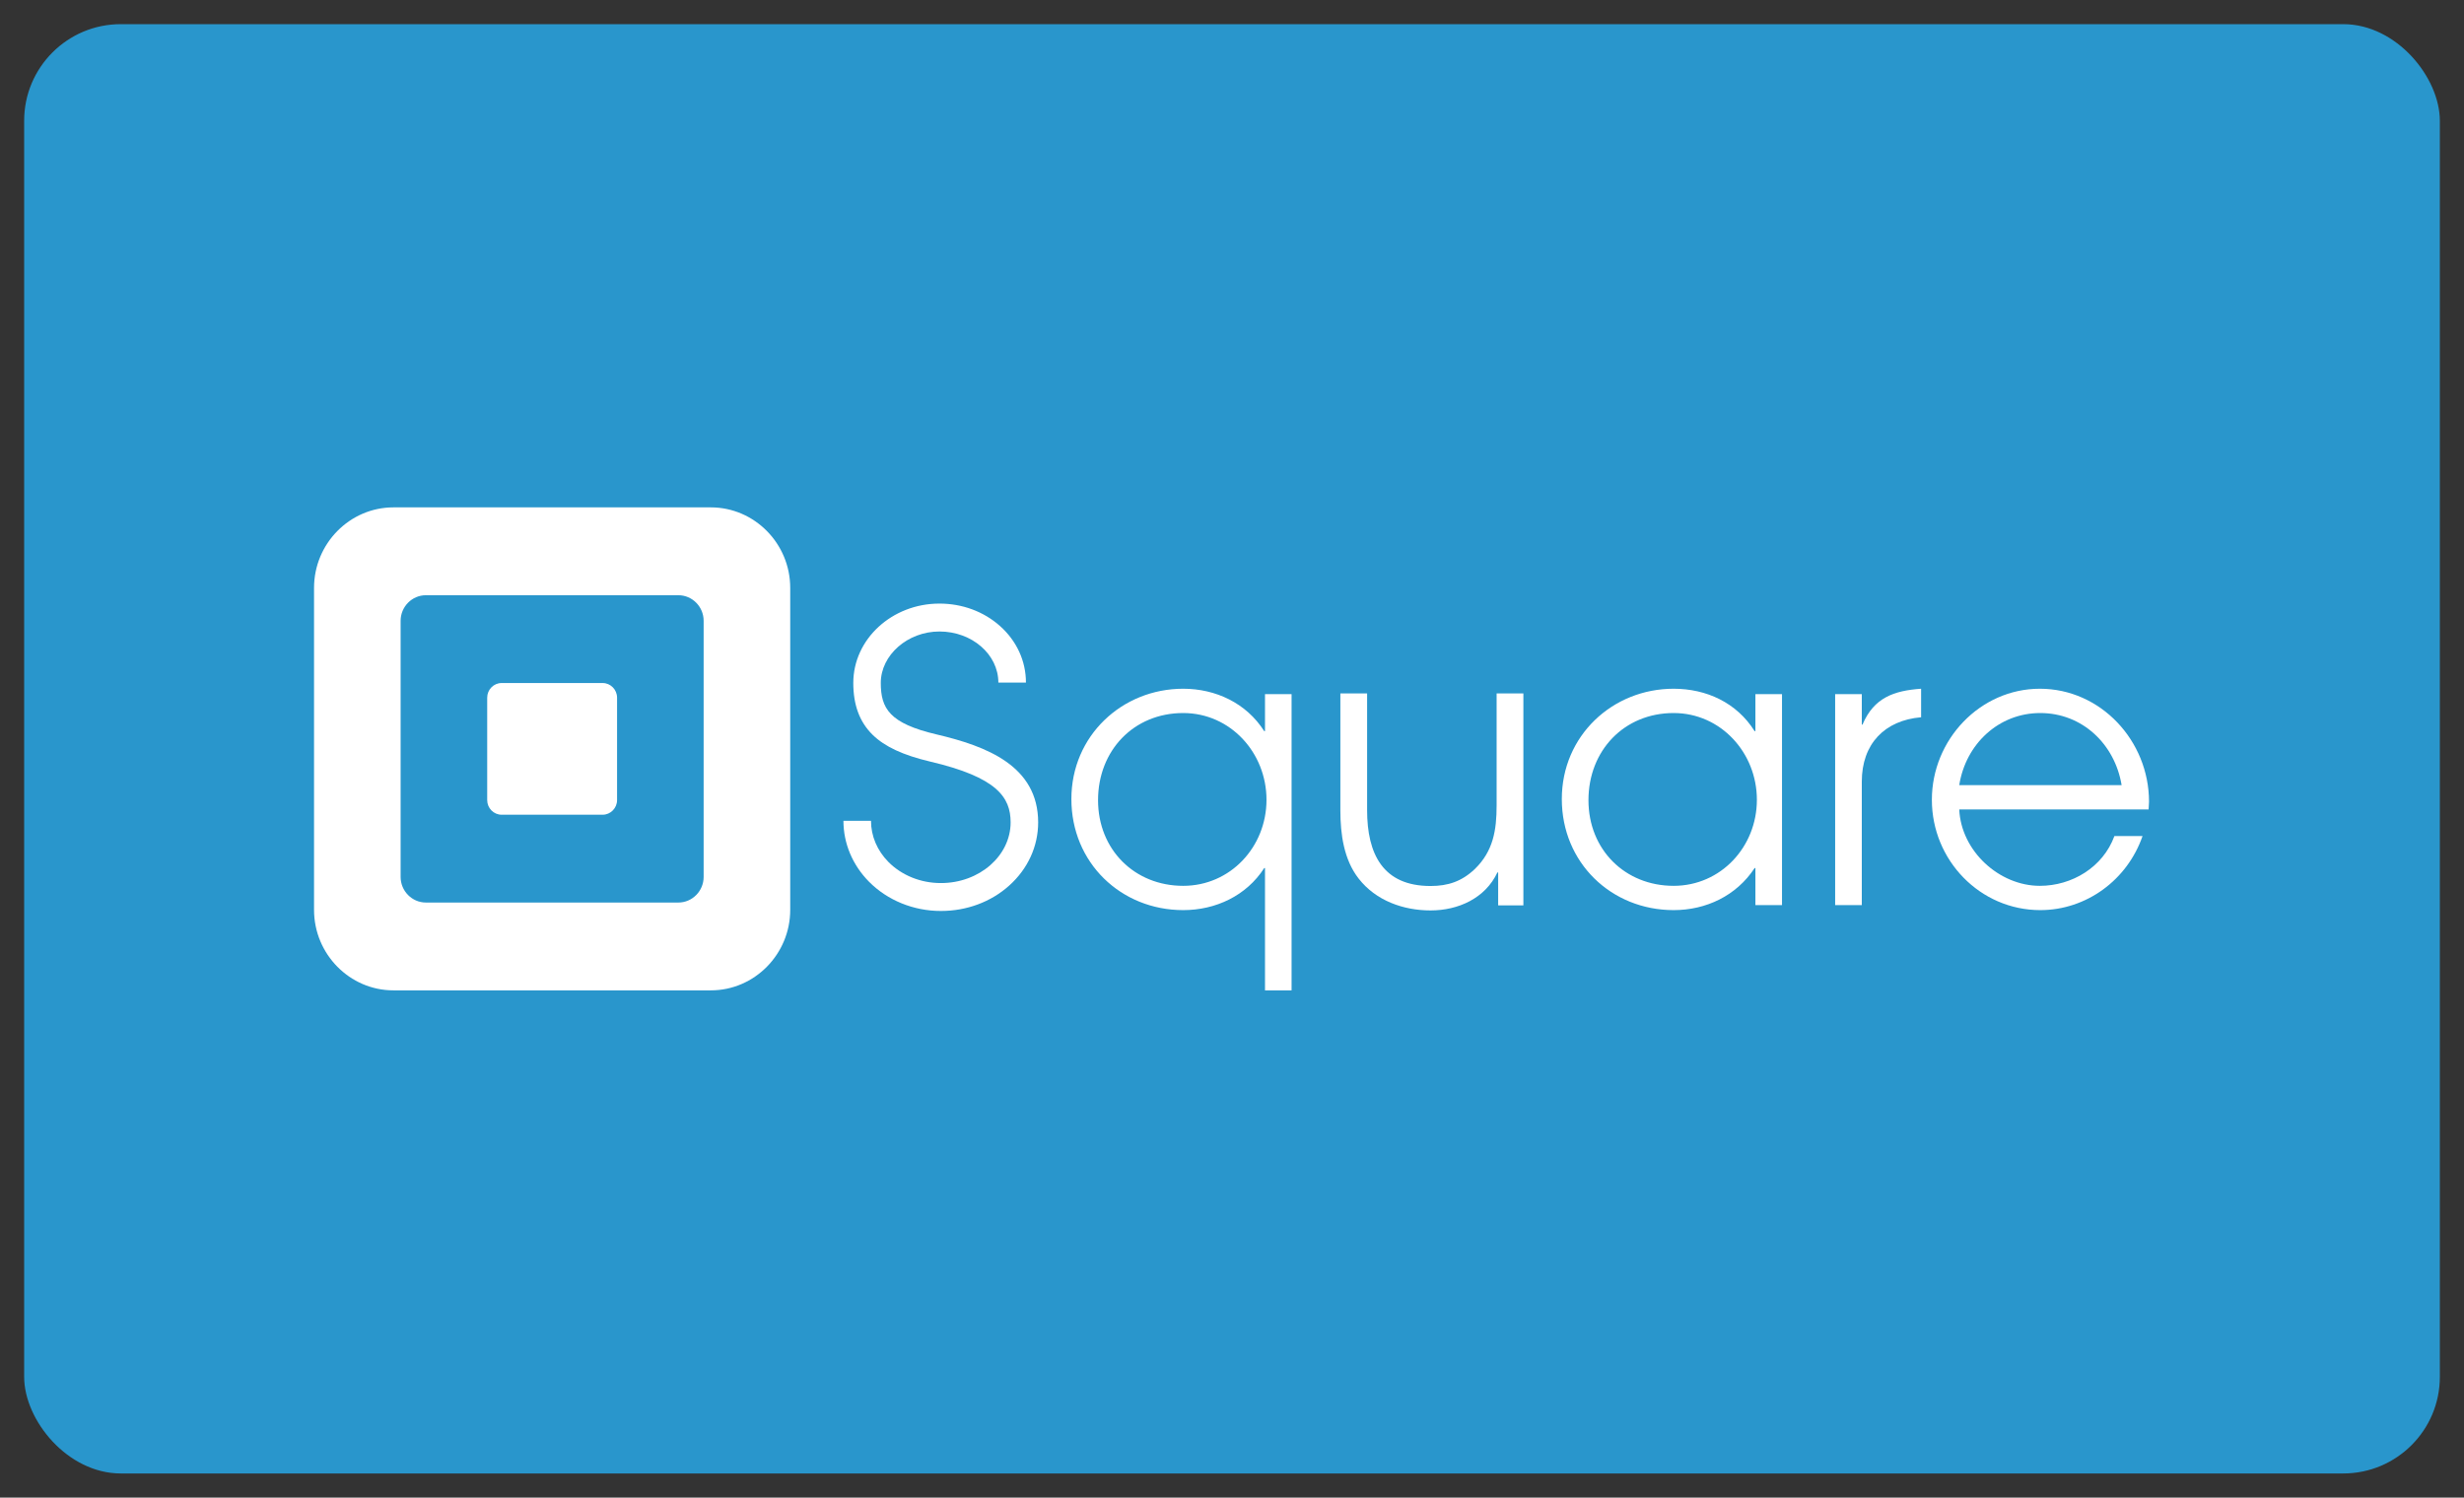 <?xml version="1.0" encoding="UTF-8" standalone="no"?>
<svg width="102px" height="62px" viewBox="0 0 102 62" version="1.1" xmlns="http://www.w3.org/2000/svg" xmlns:xlink="http://www.w3.org/1999/xlink">
    <rect x="0" y="0" width="102" height="62" fill="#333333" stroke="none"/>
    <!-- Generator: Sketch 3.7.2 (28276) - http://www.bohemiancoding.com/sketch -->
    <title>square</title>
    <desc>Created with Sketch.</desc>
    <defs></defs>
    <g id="Payment-badge-set" stroke="none" stroke-width="1" fill="none" fill-rule="evenodd">
        <g id="square">
            <g id="Square-dark" transform="translate(1, 1)">
                <rect id="Rectangle" fill="#2996CC" x="0" y="0" width="100" height="60" rx="4"></rect>
                <path d="M34.323,27.272 C34.323,28.189 34.585,28.891 35.122,29.419 C35.626,29.912 36.384,30.264 37.507,30.529 C40.267,31.177 40.835,32.003 40.836,33.043 C40.836,34.43 39.543,35.558 37.952,35.558 L37.943,35.558 C37.117,35.558 36.327,35.24 35.777,34.684 C35.311,34.213 35.056,33.609 35.056,32.982 L33.915,32.982 C33.915,33.918 34.292,34.812 34.972,35.501 C35.735,36.272 36.816,36.713 37.942,36.713 L37.953,36.713 C39.019,36.713 40.022,36.34 40.778,35.661 C41.551,34.967 41.976,34.037 41.976,33.043 C41.971,30.705 39.844,29.891 37.764,29.403 C35.818,28.946 35.461,28.327 35.461,27.272 C35.461,26.119 36.573,25.143 37.89,25.143 C39.236,25.143 40.328,26.092 40.328,27.258 L41.47,27.258 C41.47,26.364 41.087,25.531 40.393,24.914 C39.721,24.316 38.832,23.988 37.89,23.988 C35.924,23.988 34.323,25.461 34.323,27.272" id="Fill-1" fill="#FFFFFF"></path>
                <path d="M44.455,32.128 C44.455,30.068 45.933,28.519 47.98,28.519 C49.934,28.519 51.428,30.163 51.428,32.111 C51.428,34.06 49.934,35.673 47.98,35.673 C45.965,35.673 44.455,34.172 44.455,32.128 M43.351,32.08 C43.351,34.714 45.399,36.678 47.98,36.678 C49.32,36.678 50.593,36.087 51.334,34.938 L51.366,34.938 L51.366,40 L52.466,40 L52.466,27.736 L51.366,27.736 L51.366,29.269 L51.334,29.269 C50.593,28.104 49.32,27.513 47.98,27.513 C45.448,27.513 43.351,29.461 43.351,32.08" id="Fill-2" fill="#FFFFFF"></path>
                <path d="M64.756,32.128 C64.756,30.068 66.236,28.519 68.282,28.519 C70.234,28.519 71.728,30.163 71.728,32.111 C71.728,34.06 70.234,35.673 68.282,35.673 C66.266,35.673 64.756,34.172 64.756,32.128 M63.653,32.08 C63.653,34.714 65.7,36.678 68.282,36.678 C69.621,36.678 70.879,36.087 71.634,34.938 L71.667,34.938 L71.667,36.471 L72.768,36.471 L72.768,27.736 L71.667,27.736 L71.667,29.269 L71.634,29.269 C70.895,28.088 69.636,27.513 68.282,27.513 C65.748,27.513 63.653,29.461 63.653,32.08" id="Fill-3" fill="#FFFFFF"></path>
                <path d="M76.1,28.998 L76.071,28.998 L76.071,27.736 L74.968,27.736 L74.968,36.471 L76.071,36.471 L76.071,31.361 C76.071,29.796 77.015,28.822 78.526,28.694 L78.526,27.513 C77.406,27.593 76.573,27.879 76.1,28.998" id="Fill-4" fill="#FFFFFF"></path>
                <path d="M83.459,28.519 C85.191,28.519 86.543,29.796 86.827,31.505 L80.105,31.505 C80.374,29.796 81.742,28.519 83.459,28.519 M78.972,32.111 C78.972,34.617 80.971,36.678 83.459,36.678 C85.364,36.678 87.063,35.434 87.693,33.612 L86.528,33.612 C86.056,34.906 84.765,35.673 83.443,35.673 C81.758,35.673 80.183,34.235 80.105,32.51 L87.944,32.51 C87.944,32.399 87.961,32.303 87.961,32.192 C87.961,29.668 85.962,27.513 83.443,27.513 C80.971,27.513 78.972,29.62 78.972,32.111" id="Fill-5" fill="#FFFFFF"></path>
                <path d="M60.954,27.707 L60.954,32.343 C60.954,33.37 60.814,34.236 60.054,34.975 C59.515,35.488 58.946,35.68 58.219,35.68 C56.242,35.68 55.593,34.349 55.593,32.536 L55.593,27.707 L54.486,27.707 L54.486,32.552 C54.486,33.531 54.629,34.589 55.245,35.375 C55.957,36.289 57.096,36.691 58.219,36.691 C59.359,36.691 60.481,36.194 60.987,35.118 L61.018,35.118 L61.018,36.481 L62.062,36.481 L62.062,27.707 L60.954,27.707" id="Fill-6" fill="#FFFFFF"></path>
                <path d="M19.765,27.277 C19.436,27.277 19.168,27.549 19.168,27.883 L19.168,32.123 C19.168,32.456 19.436,32.729 19.765,32.729 L23.947,32.729 C24.275,32.729 24.544,32.456 24.544,32.123 L24.544,27.883 C24.544,27.549 24.275,27.277 23.947,27.277 L19.765,27.277 L19.765,27.277 Z M15.584,35.304 L15.584,24.701 C15.584,24.118 16.055,23.642 16.629,23.642 L27.083,23.642 C27.658,23.642 28.128,24.118 28.128,24.701 L28.128,35.304 C28.128,35.887 27.658,36.364 27.083,36.364 L16.629,36.364 C16.055,36.364 15.584,35.887 15.584,35.304 L15.584,35.304 Z M15.286,20.005 C13.478,20.005 12,21.505 12,23.338 L12,36.667 C12,38.501 13.478,40 15.286,40 L28.427,40 C30.234,40 31.712,38.501 31.712,36.667 L31.712,23.338 C31.712,21.505 30.234,20.005 28.427,20.005 L15.286,20.005 L15.286,20.005 Z" id="Fill-8" fill="#FFFFFF"></path>
            </g>
        </g>
    </g>
</svg>